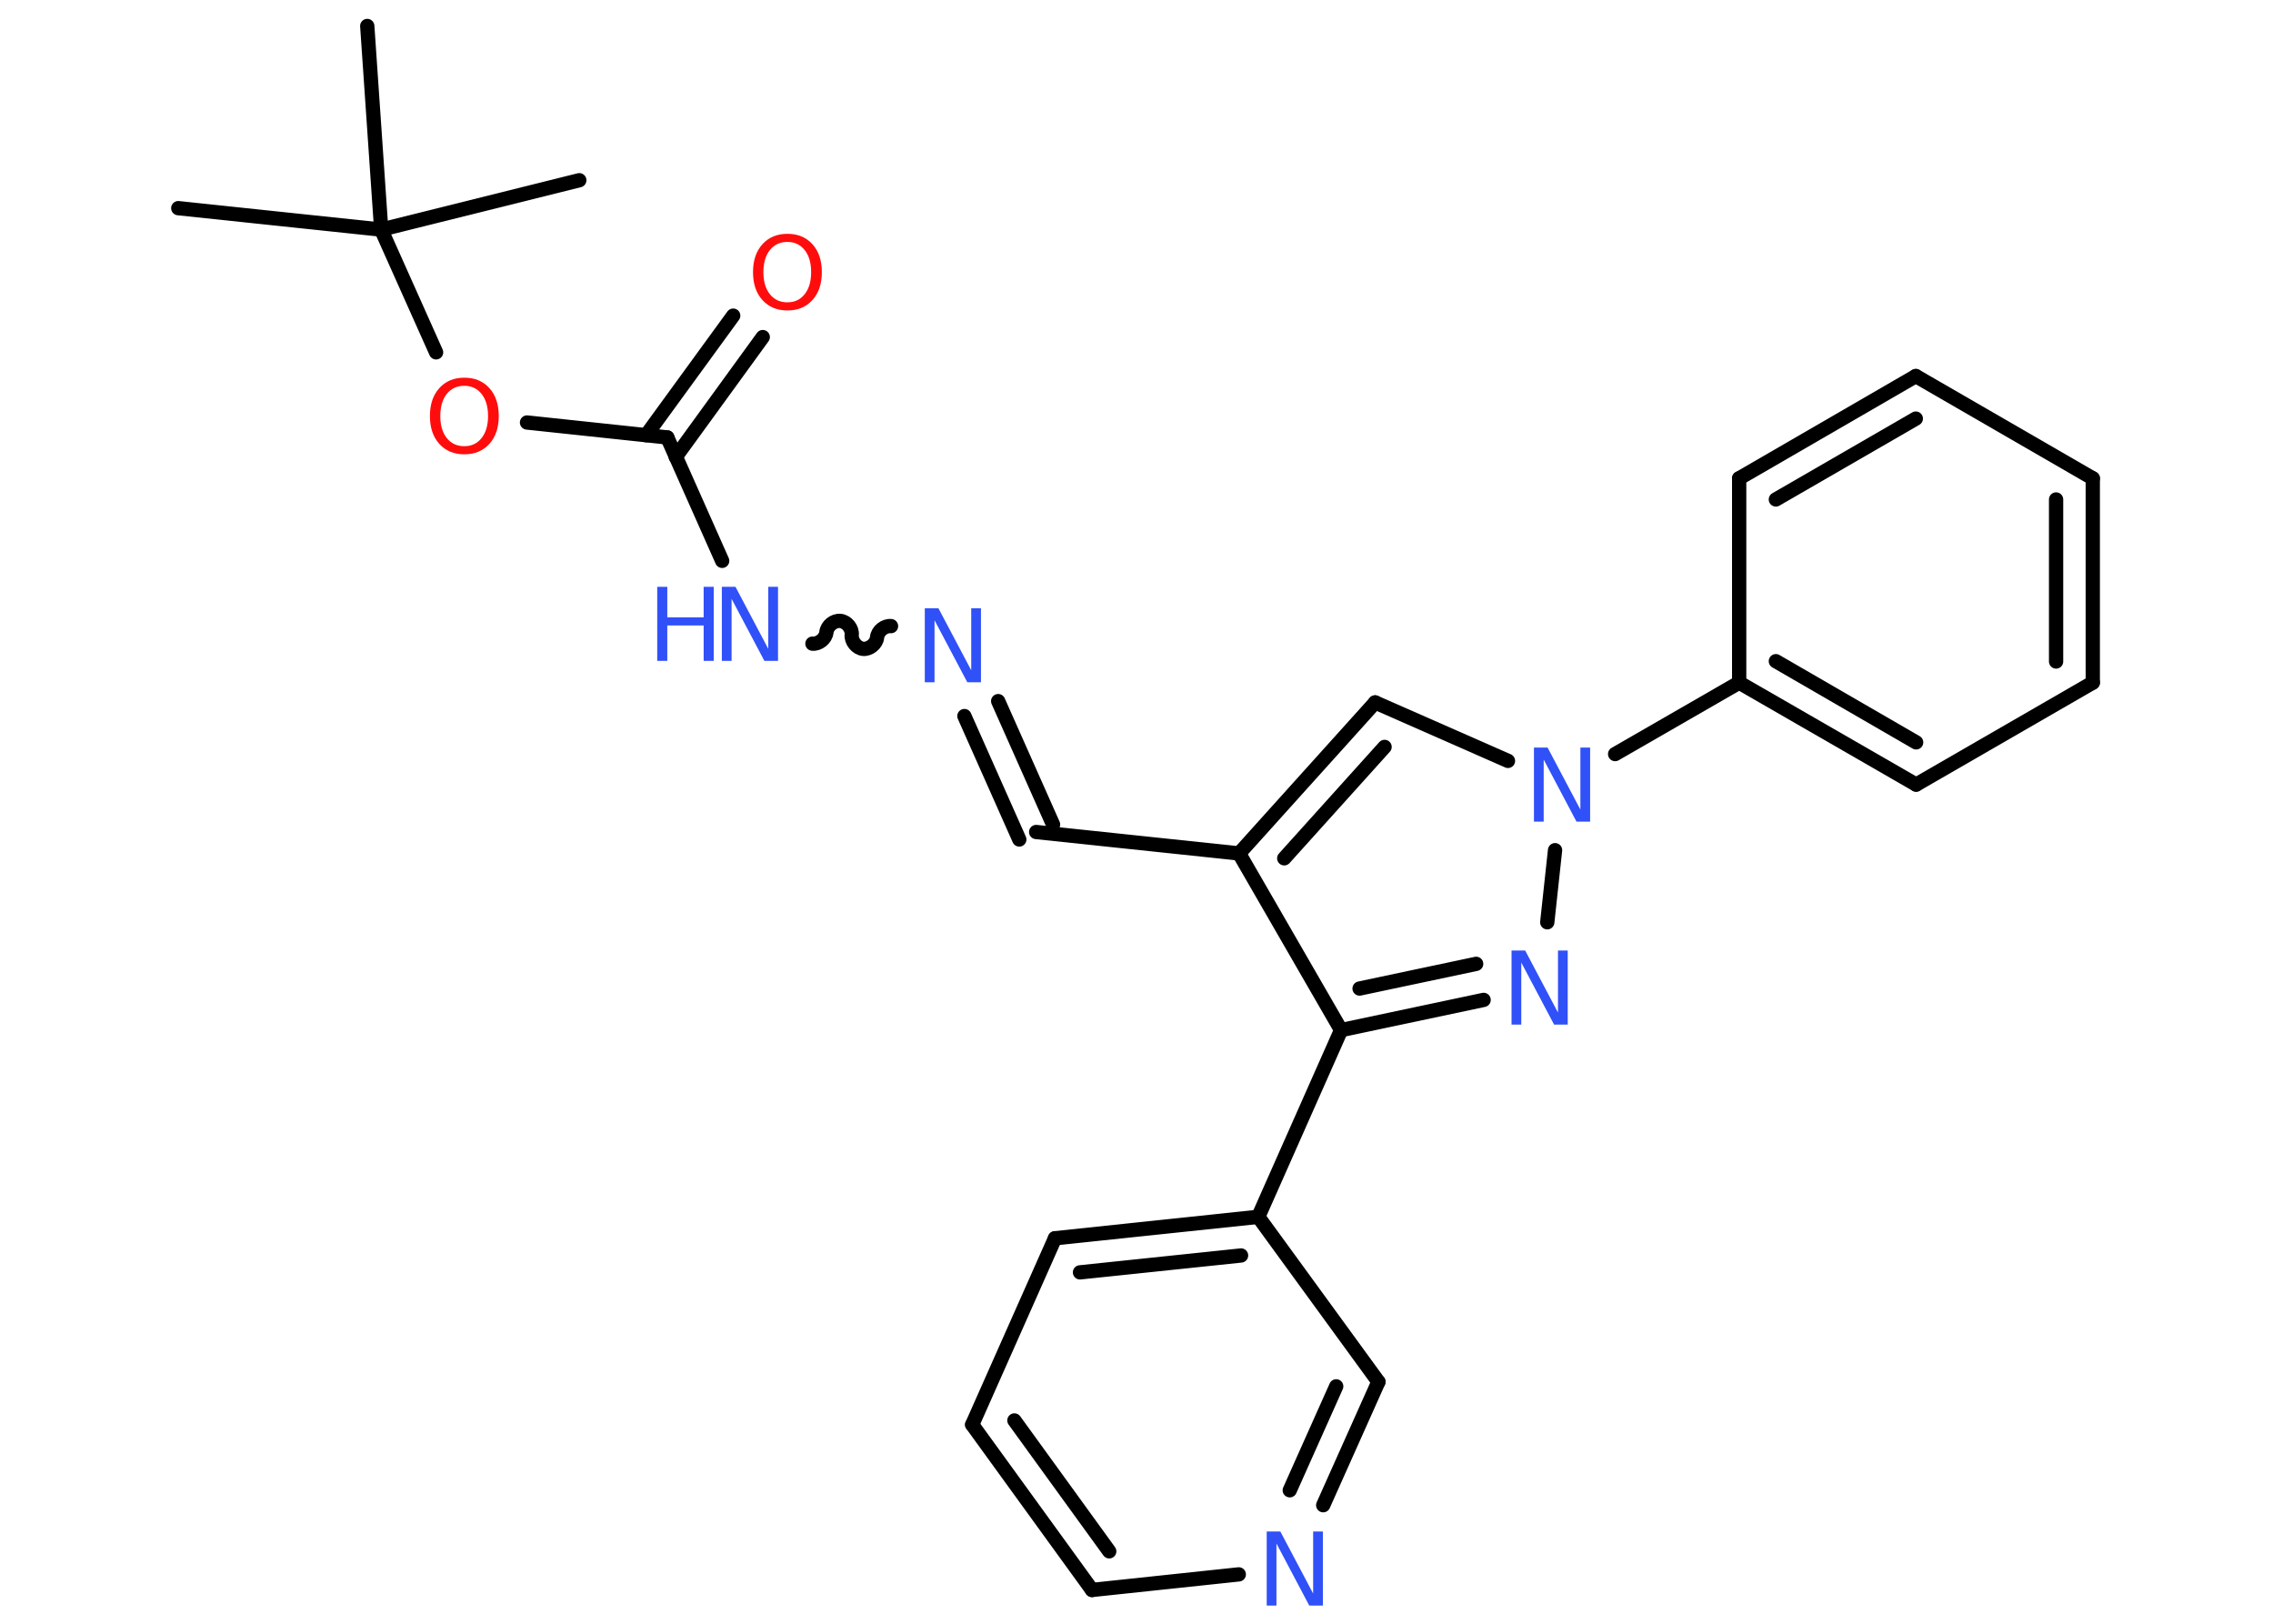 <?xml version='1.0' encoding='UTF-8'?>
<!DOCTYPE svg PUBLIC "-//W3C//DTD SVG 1.1//EN" "http://www.w3.org/Graphics/SVG/1.1/DTD/svg11.dtd">
<svg version='1.2' xmlns='http://www.w3.org/2000/svg' xmlns:xlink='http://www.w3.org/1999/xlink' width='70.0mm' height='50.0mm' viewBox='0 0 70.0 50.0'>
  <desc>Generated by the Chemistry Development Kit (http://github.com/cdk)</desc>
  <g stroke-linecap='round' stroke-linejoin='round' stroke='#000000' stroke-width='.44' fill='#3050F8'>
    <rect x='.0' y='.0' width='70.0' height='50.0' fill='#FFFFFF' stroke='none'/>
    <g id='mol1' class='mol'>
      <line id='mol1bnd1' class='bond' x1='5.49' y1='6.41' x2='11.74' y2='7.07'/>
      <line id='mol1bnd2' class='bond' x1='11.74' y1='7.07' x2='17.84' y2='5.55'/>
      <line id='mol1bnd3' class='bond' x1='11.74' y1='7.07' x2='11.31' y2='.8'/>
      <line id='mol1bnd4' class='bond' x1='11.74' y1='7.07' x2='13.43' y2='10.85'/>
      <line id='mol1bnd5' class='bond' x1='16.23' y1='13.01' x2='20.55' y2='13.47'/>
      <g id='mol1bnd6' class='bond'>
        <line x1='19.9' y1='13.4' x2='22.58' y2='9.72'/>
        <line x1='20.81' y1='14.07' x2='23.49' y2='10.38'/>
      </g>
      <line id='mol1bnd7' class='bond' x1='20.55' y1='13.47' x2='22.24' y2='17.27'/>
      <path id='mol1bnd8' class='bond' d='M27.44 19.28c-.2 -.02 -.41 .15 -.43 .35c-.02 .2 -.24 .37 -.43 .35c-.2 -.02 -.37 -.24 -.35 -.43c.02 -.2 -.15 -.41 -.35 -.43c-.2 -.02 -.41 .15 -.43 .35c-.02 .2 -.24 .37 -.43 .35' fill='none' stroke='#000000' stroke-width='.44'/>
      <g id='mol1bnd9' class='bond'>
        <line x1='30.74' y1='21.59' x2='32.43' y2='25.39'/>
        <line x1='29.7' y1='22.05' x2='31.39' y2='25.85'/>
      </g>
      <line id='mol1bnd10' class='bond' x1='31.91' y1='25.62' x2='38.16' y2='26.28'/>
      <g id='mol1bnd11' class='bond'>
        <line x1='42.35' y1='21.63' x2='38.16' y2='26.28'/>
        <line x1='42.64' y1='23.0' x2='39.55' y2='26.43'/>
      </g>
      <line id='mol1bnd12' class='bond' x1='42.35' y1='21.63' x2='46.44' y2='23.43'/>
      <line id='mol1bnd13' class='bond' x1='49.74' y1='23.22' x2='53.56' y2='21.02'/>
      <g id='mol1bnd14' class='bond'>
        <line x1='53.56' y1='21.02' x2='59.01' y2='24.16'/>
        <line x1='54.69' y1='20.36' x2='59.01' y2='22.86'/>
      </g>
      <line id='mol1bnd15' class='bond' x1='59.01' y1='24.16' x2='64.45' y2='21.02'/>
      <g id='mol1bnd16' class='bond'>
        <line x1='64.45' y1='21.02' x2='64.45' y2='14.73'/>
        <line x1='63.32' y1='20.37' x2='63.32' y2='15.38'/>
      </g>
      <line id='mol1bnd17' class='bond' x1='64.45' y1='14.73' x2='59.0' y2='11.58'/>
      <g id='mol1bnd18' class='bond'>
        <line x1='59.0' y1='11.58' x2='53.56' y2='14.73'/>
        <line x1='59.0' y1='12.89' x2='54.69' y2='15.38'/>
      </g>
      <line id='mol1bnd19' class='bond' x1='53.56' y1='21.02' x2='53.56' y2='14.73'/>
      <line id='mol1bnd20' class='bond' x1='47.89' y1='26.18' x2='47.65' y2='28.4'/>
      <g id='mol1bnd21' class='bond'>
        <line x1='41.3' y1='31.72' x2='45.69' y2='30.79'/>
        <line x1='41.87' y1='30.44' x2='45.46' y2='29.68'/>
      </g>
      <line id='mol1bnd22' class='bond' x1='38.16' y1='26.28' x2='41.3' y2='31.72'/>
      <line id='mol1bnd23' class='bond' x1='41.3' y1='31.72' x2='38.75' y2='37.47'/>
      <g id='mol1bnd24' class='bond'>
        <line x1='38.75' y1='37.47' x2='32.49' y2='38.13'/>
        <line x1='38.22' y1='38.66' x2='33.26' y2='39.18'/>
      </g>
      <line id='mol1bnd25' class='bond' x1='32.49' y1='38.13' x2='29.94' y2='43.87'/>
      <g id='mol1bnd26' class='bond'>
        <line x1='29.94' y1='43.87' x2='33.63' y2='48.96'/>
        <line x1='31.24' y1='43.74' x2='34.16' y2='47.77'/>
      </g>
      <line id='mol1bnd27' class='bond' x1='33.63' y1='48.96' x2='38.15' y2='48.48'/>
      <g id='mol1bnd28' class='bond'>
        <line x1='40.75' y1='46.35' x2='42.45' y2='42.55'/>
        <line x1='39.72' y1='45.89' x2='41.15' y2='42.69'/>
      </g>
      <line id='mol1bnd29' class='bond' x1='38.75' y1='37.47' x2='42.45' y2='42.55'/>
      <path id='mol1atm5' class='atom' d='M14.3 11.88q-.34 .0 -.54 .25q-.2 .25 -.2 .68q.0 .43 .2 .68q.2 .25 .54 .25q.33 .0 .53 -.25q.2 -.25 .2 -.68q.0 -.43 -.2 -.68q-.2 -.25 -.53 -.25zM14.3 11.63q.48 .0 .77 .32q.29 .32 .29 .86q.0 .54 -.29 .86q-.29 .32 -.77 .32q-.48 .0 -.77 -.32q-.29 -.32 -.29 -.86q.0 -.54 .29 -.86q.29 -.32 .77 -.32z' stroke='none' fill='#FF0D0D'/>
      <path id='mol1atm7' class='atom' d='M24.25 7.45q-.34 .0 -.54 .25q-.2 .25 -.2 .68q.0 .43 .2 .68q.2 .25 .54 .25q.33 .0 .53 -.25q.2 -.25 .2 -.68q.0 -.43 -.2 -.68q-.2 -.25 -.53 -.25zM24.25 7.2q.48 .0 .77 .32q.29 .32 .29 .86q.0 .54 -.29 .86q-.29 .32 -.77 .32q-.48 .0 -.77 -.32q-.29 -.32 -.29 -.86q.0 -.54 .29 -.86q.29 -.32 .77 -.32z' stroke='none' fill='#FF0D0D'/>
      <g id='mol1atm8' class='atom'>
        <path d='M22.24 18.07h.41l1.01 1.91v-1.91h.3v2.28h-.42l-1.01 -1.91v1.91h-.3v-2.28z' stroke='none'/>
        <path d='M20.24 18.07h.31v.94h1.12v-.94h.31v2.28h-.31v-1.09h-1.12v1.09h-.31v-2.28z' stroke='none'/>
      </g>
      <path id='mol1atm9' class='atom' d='M28.49 18.73h.41l1.01 1.91v-1.91h.3v2.28h-.42l-1.01 -1.91v1.91h-.3v-2.28z' stroke='none'/>
      <path id='mol1atm13' class='atom' d='M47.25 23.02h.41l1.01 1.91v-1.91h.3v2.28h-.42l-1.01 -1.91v1.91h-.3v-2.28z' stroke='none'/>
      <path id='mol1atm20' class='atom' d='M46.56 29.27h.41l1.01 1.91v-1.91h.3v2.28h-.42l-1.01 -1.91v1.91h-.3v-2.28z' stroke='none'/>
      <path id='mol1atm26' class='atom' d='M39.02 47.16h.41l1.01 1.91v-1.91h.3v2.28h-.42l-1.01 -1.91v1.91h-.3v-2.28z' stroke='none'/>
    </g>
  </g>
</svg>
